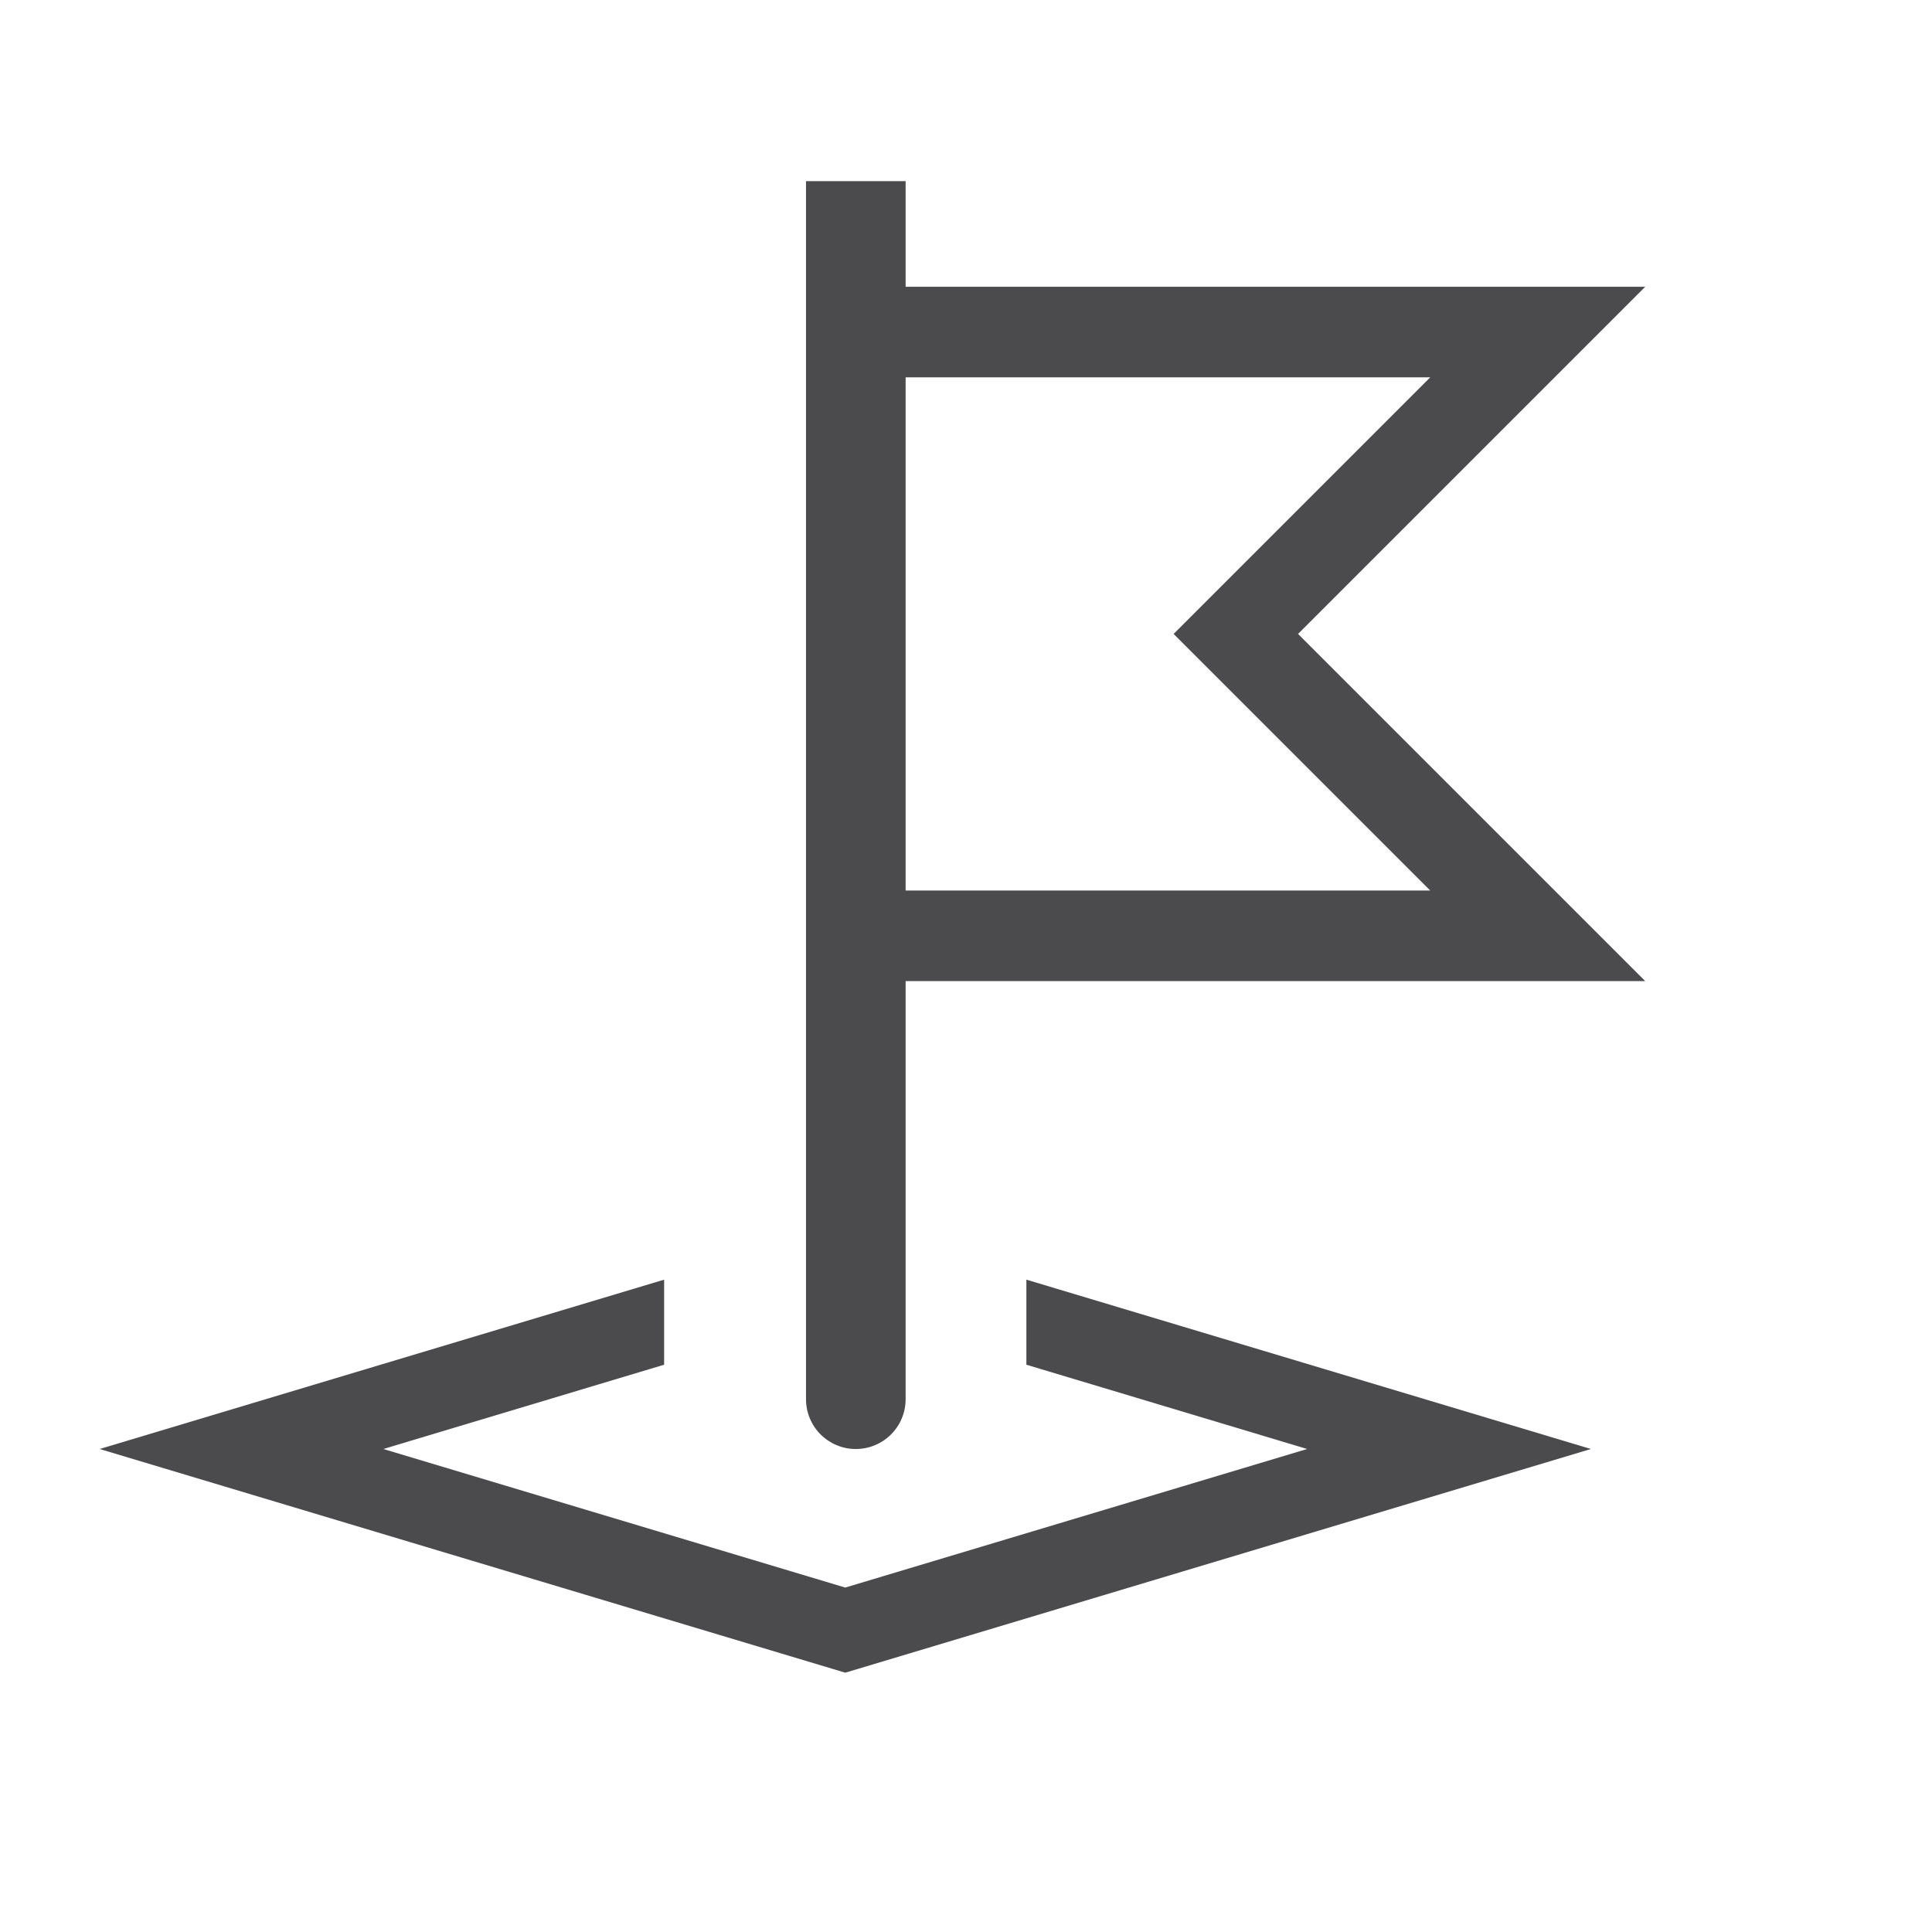 <svg xmlns="http://www.w3.org/2000/svg" xmlns:xlink="http://www.w3.org/1999/xlink" id="Layer_1" width="32" height="32" x="0" y="0" enable-background="new 0 0 32 32" version="1.1" viewBox="0 0 32 32" xml:space="preserve"><g><path fill="#4B4B4D" d="M27.25,4.75H15V3h-1.65v20.175c0,0.456,0.369,0.825,0.825,0.825S15,23.631,15,23.175V16.25h12.25L21.5,10.5 L27.25,4.75z M23.689,14.75H15v-8.5h8.689l-4.25,4.25L23.689,14.75z"/><polygon fill="#4B4B4D" points="17 22.604 21.65 24 14 26.295 6.349 24 11 22.604 11 21.195 1.651 24 14 27.705 26.35 24 17 21.195"/></g></svg>